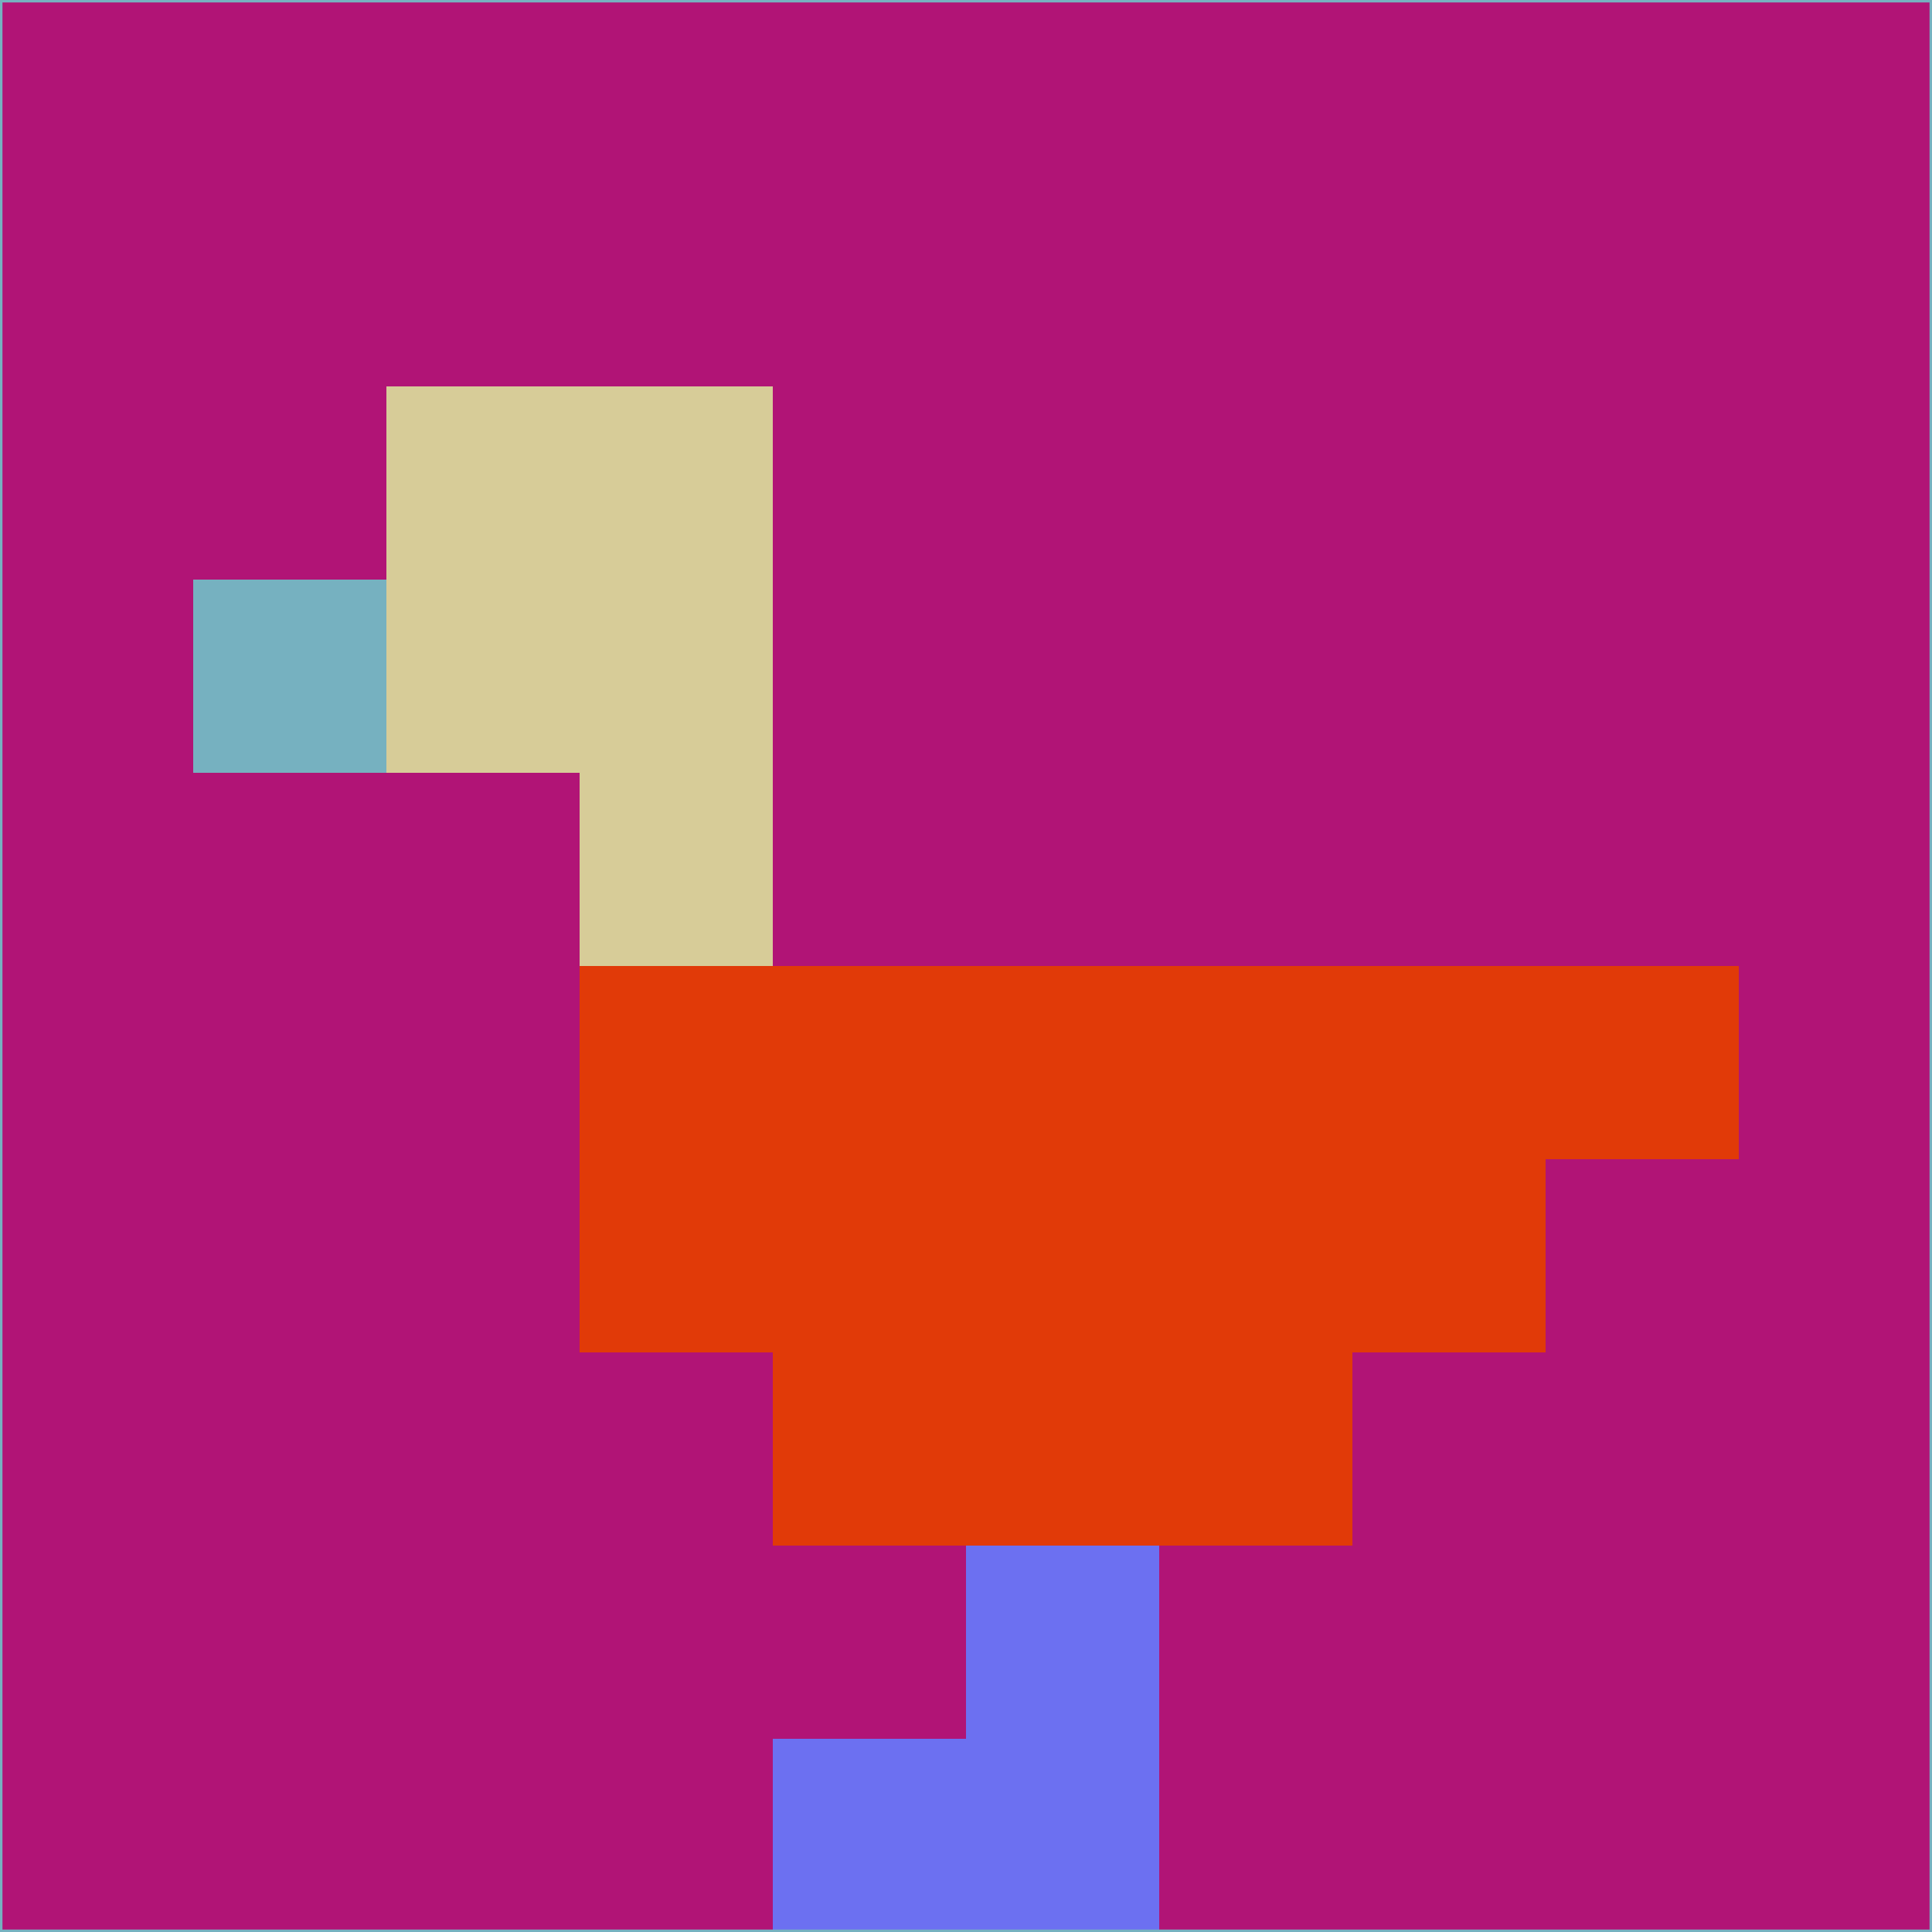 <svg xmlns="http://www.w3.org/2000/svg" version="1.1" width="785" height="785">
  <title>'goose-pfp-694263' by Dmitri Cherniak (Cyberpunk Edition)</title>
  <desc>
    seed=448908
    backgroundColor=#b11476
    padding=20
    innerPadding=0
    timeout=500
    dimension=1
    border=false
    Save=function(){return n.handleSave()}
    frame=12

    Rendered at 2024-09-15T22:37:01.079Z
    Generated in 1ms
    Modified for Cyberpunk theme with new color scheme
  </desc>
  <defs/>
  <rect width="100%" height="100%" fill="#b11476"/>
  <g>
    <g id="0-0">
      <rect x="0" y="0" height="785" width="785" fill="#b11476"/>
      <g>
        <!-- Neon blue -->
        <rect id="0-0-2-2-2-2" x="157" y="157" width="157" height="157" fill="#d7cc98"/>
        <rect id="0-0-3-2-1-4" x="235.5" y="157" width="78.5" height="314" fill="#d7cc98"/>
        <!-- Electric purple -->
        <rect id="0-0-4-5-5-1" x="314" y="392.5" width="392.5" height="78.5" fill="#e13a08"/>
        <rect id="0-0-3-5-5-2" x="235.5" y="392.5" width="392.5" height="157" fill="#e13a08"/>
        <rect id="0-0-4-5-3-3" x="314" y="392.5" width="235.5" height="235.5" fill="#e13a08"/>
        <!-- Neon pink -->
        <rect id="0-0-1-3-1-1" x="78.5" y="235.5" width="78.5" height="78.5" fill="#76b1c0"/>
        <!-- Cyber yellow -->
        <rect id="0-0-5-8-1-2" x="392.5" y="628" width="78.5" height="157" fill="#6c70f1"/>
        <rect id="0-0-4-9-2-1" x="314" y="706.5" width="157" height="78.5" fill="#6c70f1"/>
      </g>
      <rect x="0" y="0" stroke="#76b1c0" stroke-width="2" height="785" width="785" fill="none"/>
    </g>
  </g>
  <script xmlns=""/>
</svg>